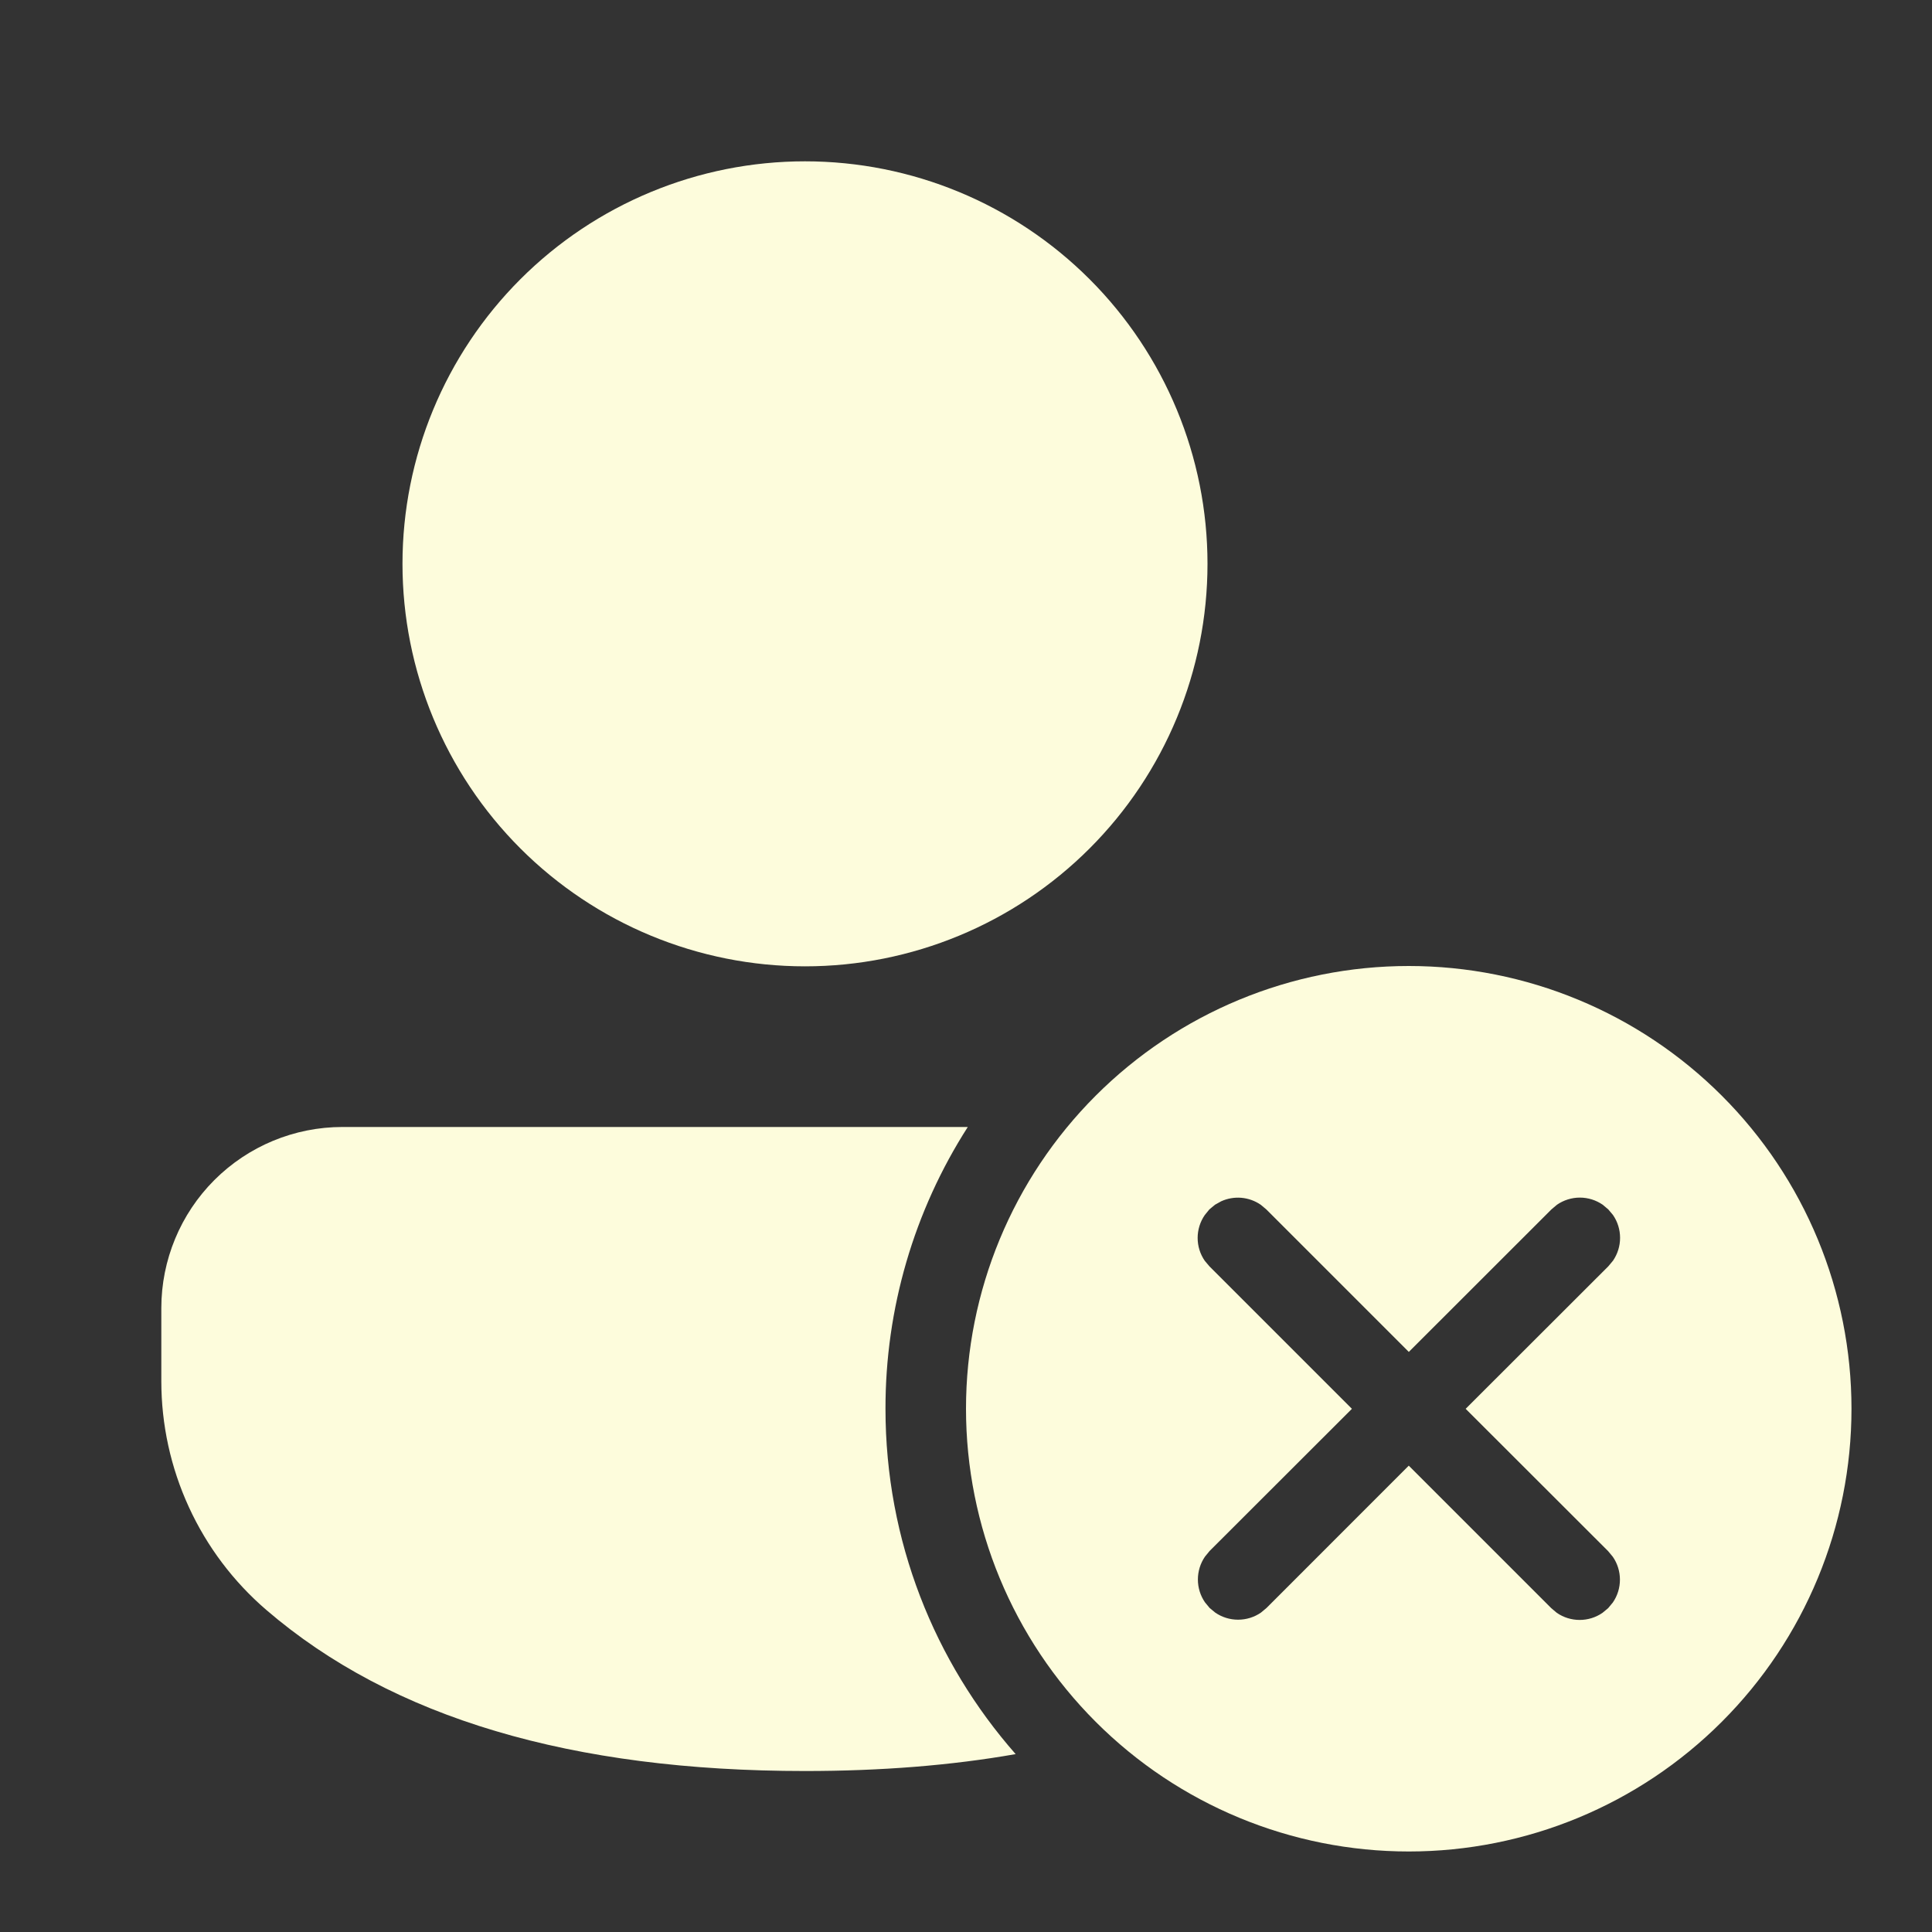 <svg width="40" height="40" viewBox="0 0 40 40" fill="none" xmlns="http://www.w3.org/2000/svg">
<rect x="0" y="0" width="40" height="40" fill="#333333" stroke="none"/>
<path d="M29.167 20C31.598 20 33.929 20.966 35.648 22.685C37.368 24.404 38.333 26.735 38.333 29.167C38.333 31.598 37.368 33.929 35.648 35.648C33.929 37.368 31.598 38.333 29.167 38.333C26.735 38.333 24.404 37.368 22.685 35.648C20.966 33.929 20 31.598 20 29.167C20 26.735 20.966 24.404 22.685 22.685C24.404 20.966 26.735 20 29.167 20ZM20.037 23.333C18.921 25.074 18.33 27.099 18.333 29.167C18.333 31.907 19.35 34.408 21.028 36.317C19.692 36.552 18.237 36.667 16.667 36.667C11.85 36.667 8.12 35.573 5.515 33.333C4.833 32.747 4.285 32.02 3.91 31.202C3.534 30.384 3.34 29.495 3.34 28.595V27.083C3.34 26.089 3.735 25.135 4.438 24.432C5.142 23.728 6.095 23.333 7.09 23.333H20.037ZM25.155 24.943L25.038 25.04L24.943 25.157C24.847 25.296 24.796 25.461 24.796 25.63C24.796 25.799 24.847 25.964 24.943 26.103L25.04 26.218L27.99 29.168L25.043 32.112L24.948 32.228C24.852 32.367 24.801 32.533 24.801 32.702C24.801 32.871 24.852 33.036 24.948 33.175L25.045 33.292L25.16 33.387C25.299 33.483 25.464 33.534 25.633 33.534C25.802 33.534 25.968 33.483 26.107 33.387L26.223 33.29L29.167 30.345L32.117 33.295L32.232 33.392C32.371 33.488 32.536 33.539 32.705 33.539C32.874 33.539 33.039 33.488 33.178 33.392L33.295 33.295L33.392 33.178C33.488 33.039 33.539 32.874 33.539 32.705C33.539 32.536 33.488 32.371 33.392 32.232L33.295 32.115L30.345 29.168L33.298 26.218L33.395 26.102C33.491 25.962 33.542 25.797 33.542 25.628C33.542 25.459 33.491 25.294 33.395 25.155L33.298 25.04L33.183 24.943C33.044 24.847 32.879 24.795 32.709 24.795C32.54 24.795 32.374 24.847 32.235 24.943L32.12 25.04L29.168 27.99L26.218 25.04L26.102 24.943C25.983 24.861 25.845 24.812 25.701 24.799C25.557 24.787 25.413 24.812 25.282 24.872L25.155 24.943ZM16.667 3.34C18.877 3.34 20.996 4.218 22.559 5.781C24.122 7.344 25 9.463 25 11.673C25 13.883 24.122 16.003 22.559 17.566C20.996 19.129 18.877 20.007 16.667 20.007C14.457 20.007 12.337 19.129 10.774 17.566C9.211 16.003 8.333 13.883 8.333 11.673C8.333 9.463 9.211 7.344 10.774 5.781C12.337 4.218 14.457 3.34 16.667 3.34Z" fill="#FDFCDC"/>
</svg>

